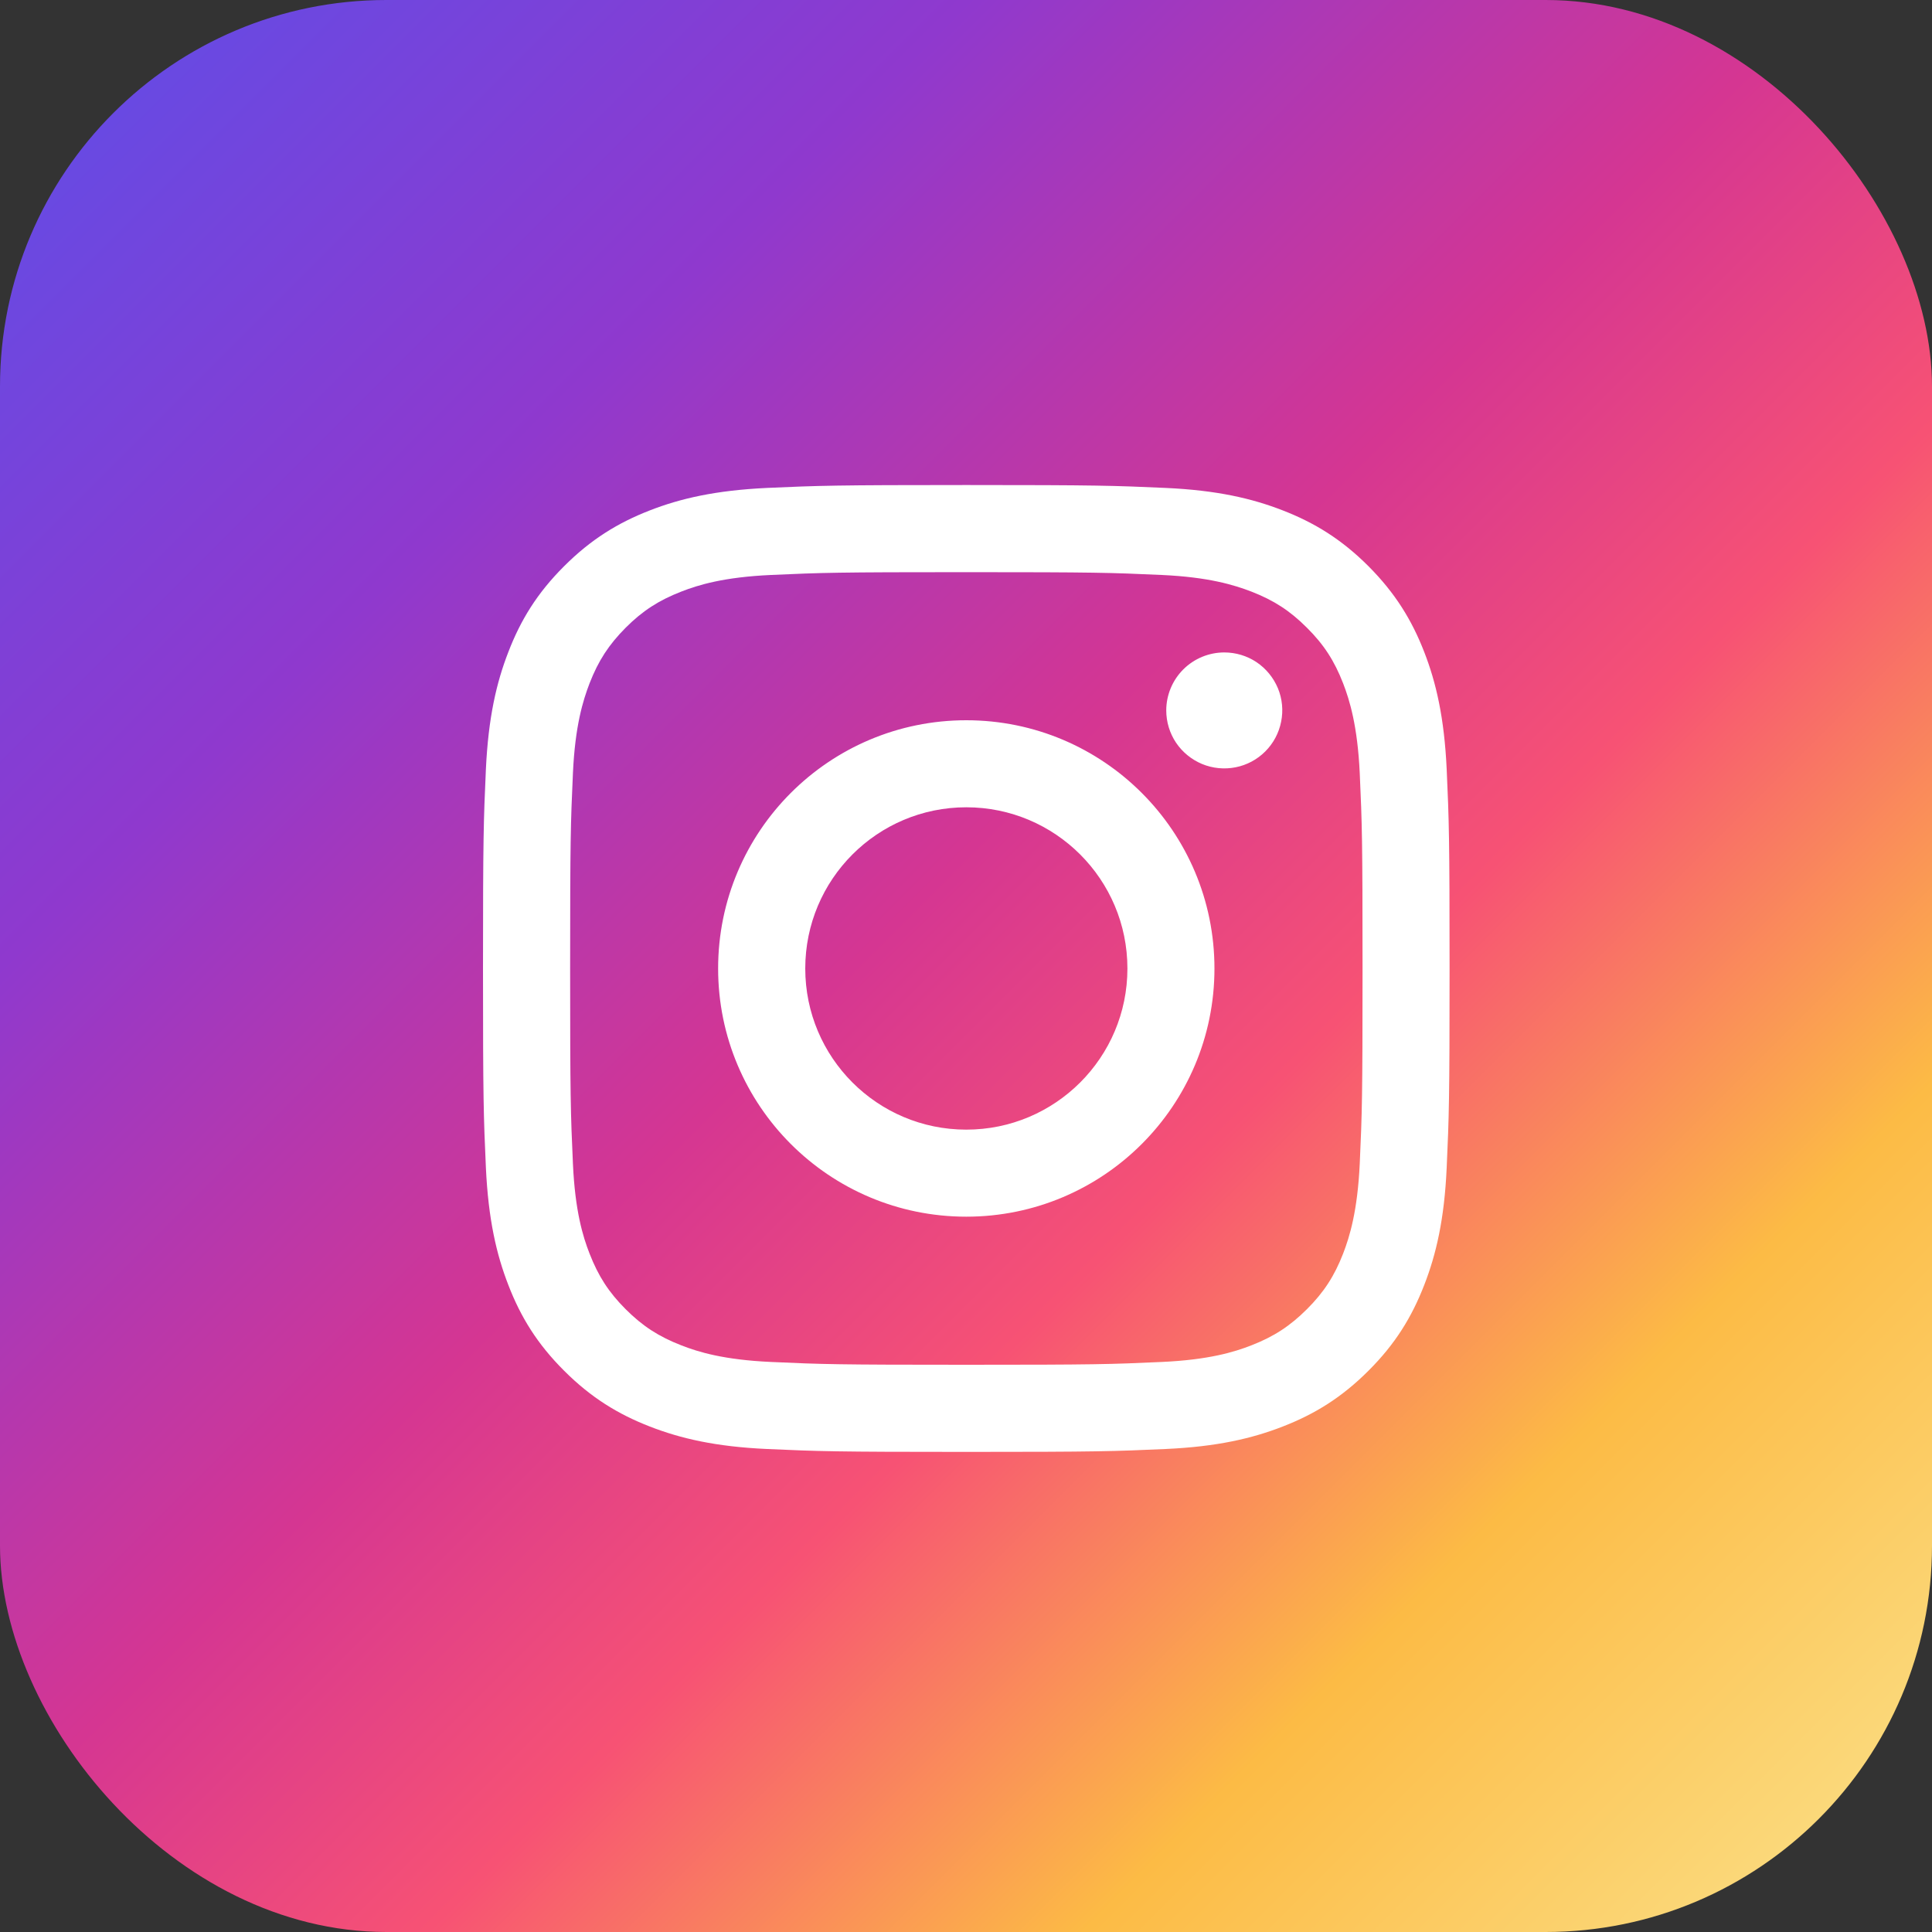 <svg width="20" height="20" viewBox="0 0 20 20" fill="none" xmlns="http://www.w3.org/2000/svg">
<rect x="0" y="0" width="20" height="20" fill="#333333" stroke="none"/>
<g clip-path="url(#clip0_48_3801)">
<rect width="20" height="20" rx="4" fill="url(#paint0_linear_48_3801)"/>
<path d="M8.336 10.026C8.336 9.104 9.082 8.357 10.003 8.357C10.924 8.357 11.671 9.104 11.671 10.026C11.671 10.947 10.924 11.694 10.003 11.694C9.082 11.694 8.336 10.947 8.336 10.026ZM7.434 10.026C7.434 11.445 8.584 12.595 10.003 12.595C11.422 12.595 12.572 11.445 12.572 10.026C12.572 8.606 11.422 7.456 10.003 7.456C8.584 7.456 7.434 8.606 7.434 10.026ZM12.073 7.354C12.073 7.473 12.108 7.589 12.174 7.688C12.24 7.786 12.334 7.863 12.444 7.909C12.553 7.954 12.674 7.966 12.791 7.943C12.907 7.92 13.014 7.863 13.098 7.779C13.182 7.695 13.239 7.588 13.262 7.472C13.286 7.355 13.274 7.234 13.229 7.125C13.183 7.015 13.106 6.921 13.008 6.855C12.909 6.789 12.793 6.754 12.674 6.754H12.674C12.515 6.754 12.362 6.817 12.249 6.93C12.137 7.042 12.073 7.195 12.073 7.354ZM7.982 14.099C7.494 14.077 7.229 13.996 7.053 13.927C6.819 13.836 6.652 13.728 6.477 13.553C6.302 13.378 6.194 13.211 6.103 12.977C6.034 12.801 5.953 12.536 5.931 12.048C5.907 11.521 5.902 11.362 5.902 10.026C5.902 8.689 5.907 8.531 5.931 8.003C5.953 7.515 6.035 7.251 6.103 7.074C6.194 6.84 6.302 6.674 6.477 6.498C6.652 6.323 6.819 6.215 7.053 6.124C7.229 6.055 7.494 5.974 7.982 5.952C8.509 5.928 8.668 5.923 10.003 5.923C11.338 5.923 11.497 5.928 12.025 5.952C12.513 5.974 12.777 6.056 12.954 6.124C13.188 6.215 13.354 6.323 13.529 6.498C13.705 6.673 13.813 6.84 13.904 7.074C13.972 7.25 14.053 7.515 14.076 8.003C14.1 8.531 14.105 8.689 14.105 10.026C14.105 11.362 14.1 11.52 14.076 12.048C14.053 12.536 13.972 12.801 13.904 12.977C13.813 13.211 13.704 13.378 13.529 13.553C13.354 13.727 13.188 13.836 12.954 13.927C12.778 13.996 12.513 14.077 12.025 14.099C11.498 14.123 11.339 14.128 10.003 14.128C8.667 14.128 8.509 14.123 7.982 14.099ZM7.94 5.051C7.408 5.076 7.044 5.16 6.726 5.284C6.397 5.412 6.118 5.583 5.84 5.861C5.561 6.139 5.39 6.418 5.263 6.748C5.139 7.066 5.055 7.43 5.03 7.962C5.006 8.496 5 8.667 5 10.026C5 11.385 5.006 11.555 5.03 12.089C5.055 12.622 5.139 12.986 5.263 13.304C5.39 13.633 5.561 13.912 5.84 14.19C6.118 14.468 6.397 14.639 6.726 14.767C7.044 14.891 7.408 14.976 7.94 15C8.474 15.024 8.644 15.03 10.003 15.03C11.362 15.03 11.532 15.024 12.066 15C12.598 14.976 12.962 14.891 13.28 14.767C13.609 14.639 13.888 14.468 14.166 14.19C14.445 13.912 14.615 13.633 14.743 13.304C14.867 12.986 14.952 12.622 14.976 12.089C15 11.555 15.006 11.385 15.006 10.026C15.006 8.667 15 8.496 14.976 7.962C14.951 7.43 14.867 7.066 14.743 6.748C14.615 6.419 14.444 6.14 14.166 5.861C13.888 5.583 13.609 5.412 13.28 5.284C12.962 5.16 12.598 5.075 12.066 5.051C11.533 5.027 11.362 5.021 10.003 5.021C8.645 5.021 8.474 5.027 7.94 5.051Z" fill="white"/>
</g>
<defs>
<linearGradient id="paint0_linear_48_3801" x1="19.616" y1="20" x2="-0.384" y2="-5.38344e-07" gradientUnits="userSpaceOnUse">
<stop stop-color="#FBE18A"/>
<stop offset="0.21" stop-color="#FCBB45"/>
<stop offset="0.38" stop-color="#F75274"/>
<stop offset="0.52" stop-color="#D53692"/>
<stop offset="0.74" stop-color="#8F39CE"/>
<stop offset="1" stop-color="#5B4FE9"/>
</linearGradient>
<clipPath id="clip0_48_3801">
<rect width="20" height="20" fill="white"/>
</clipPath>
</defs>
</svg>
